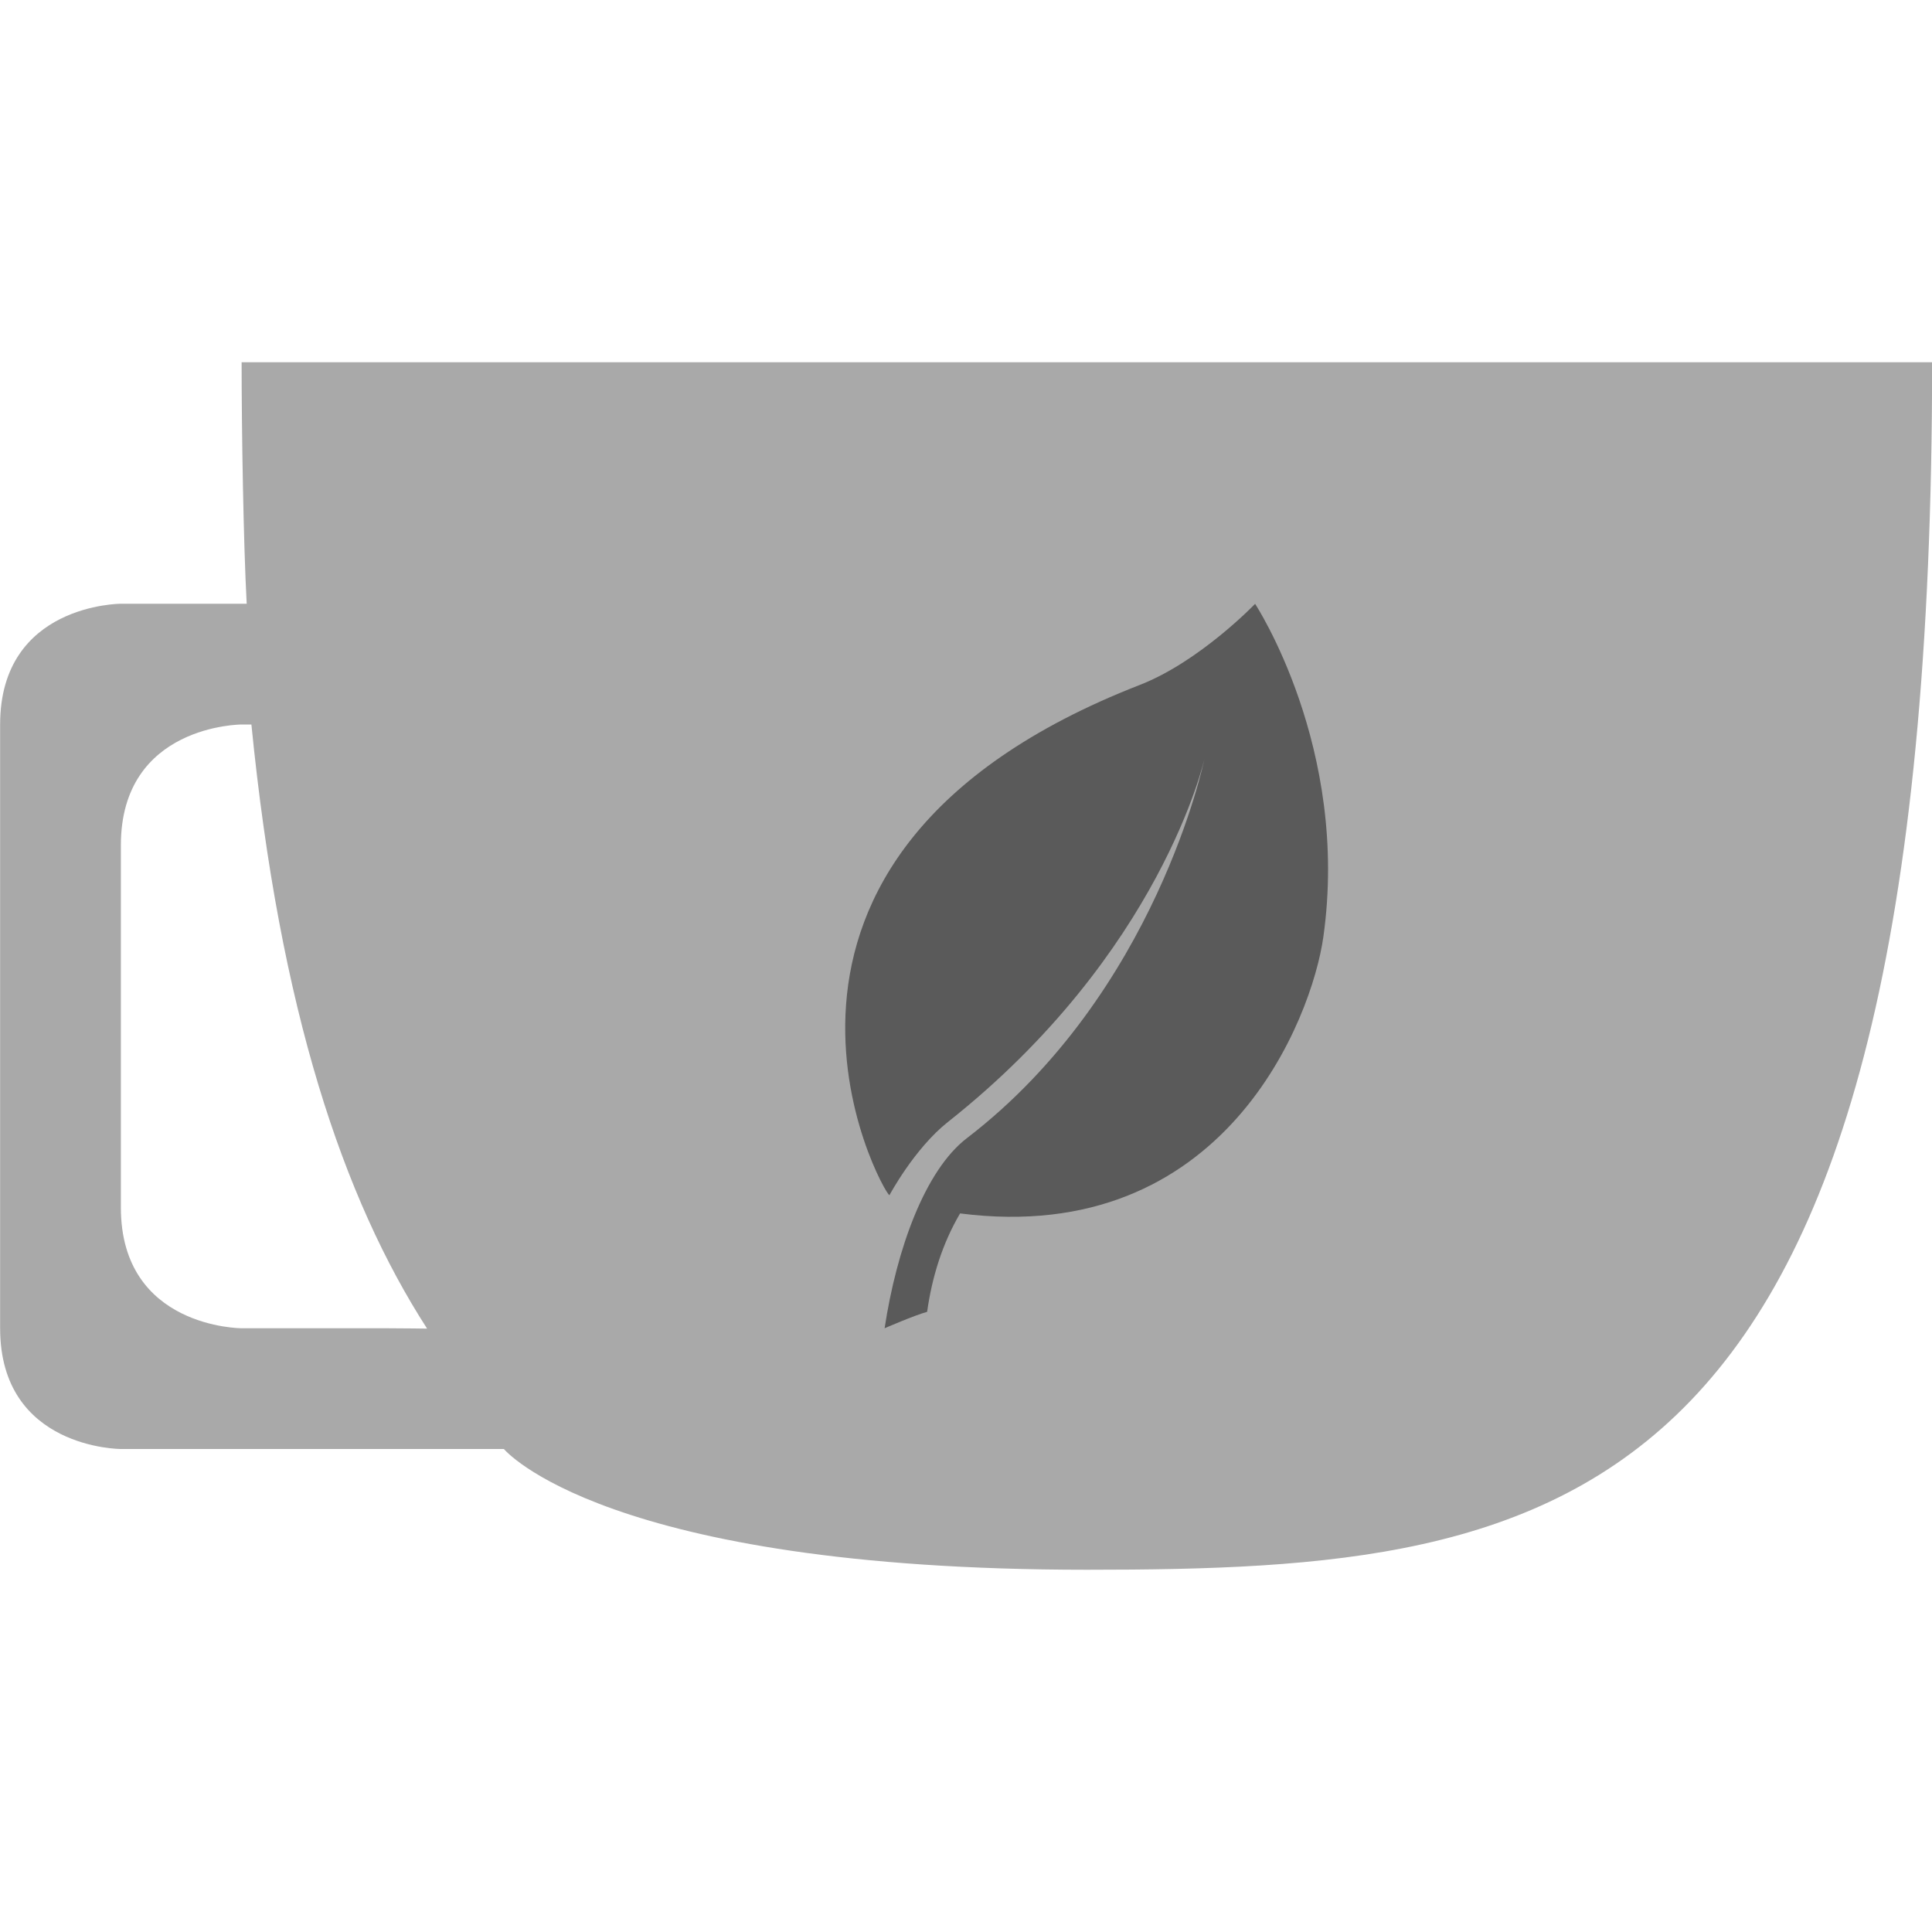 <svg xmlns="http://www.w3.org/2000/svg" width="16" height="16" version="1">
 <path fill="#a9a9a9" d="m2.001 3c-1e-7 0.567 0.015 1.498 0.042 2h-1.042s-1-0-1 1v5c0 1 1 1 1 1h3.172s0.828 1 4.828 1c4 0 7-0.4 7-10zm-0 3 0.081 0c0.235 2.369 0.76 3.925 1.455 5.003 0 0-0.212-0.003-0.331-0.003l-1.205 0s-1 0-1-1v-3c0-1 1-1 1-1z"/>
 <path fill="#5a5a5a" d="m10.395 5s-0.459 0.479-0.955 0.672c-3.673 1.43-2.124 4.217-2.074 4.226 0 0 0.206-0.386 0.484-0.606 1.766-1.397 2.124-3.005 2.124-3.005s-0.396 1.935-1.967 3.139c-0.347 0.266-0.582 0.92-0.681 1.574 0 0 0.246-0.107 0.352-0.136 0.041-0.29 0.127-0.567 0.273-0.815 2.195 0.281 2.914-1.623 3.008-2.287 0.222-1.568-0.566-2.763-0.566-2.763z"/>
</svg>
